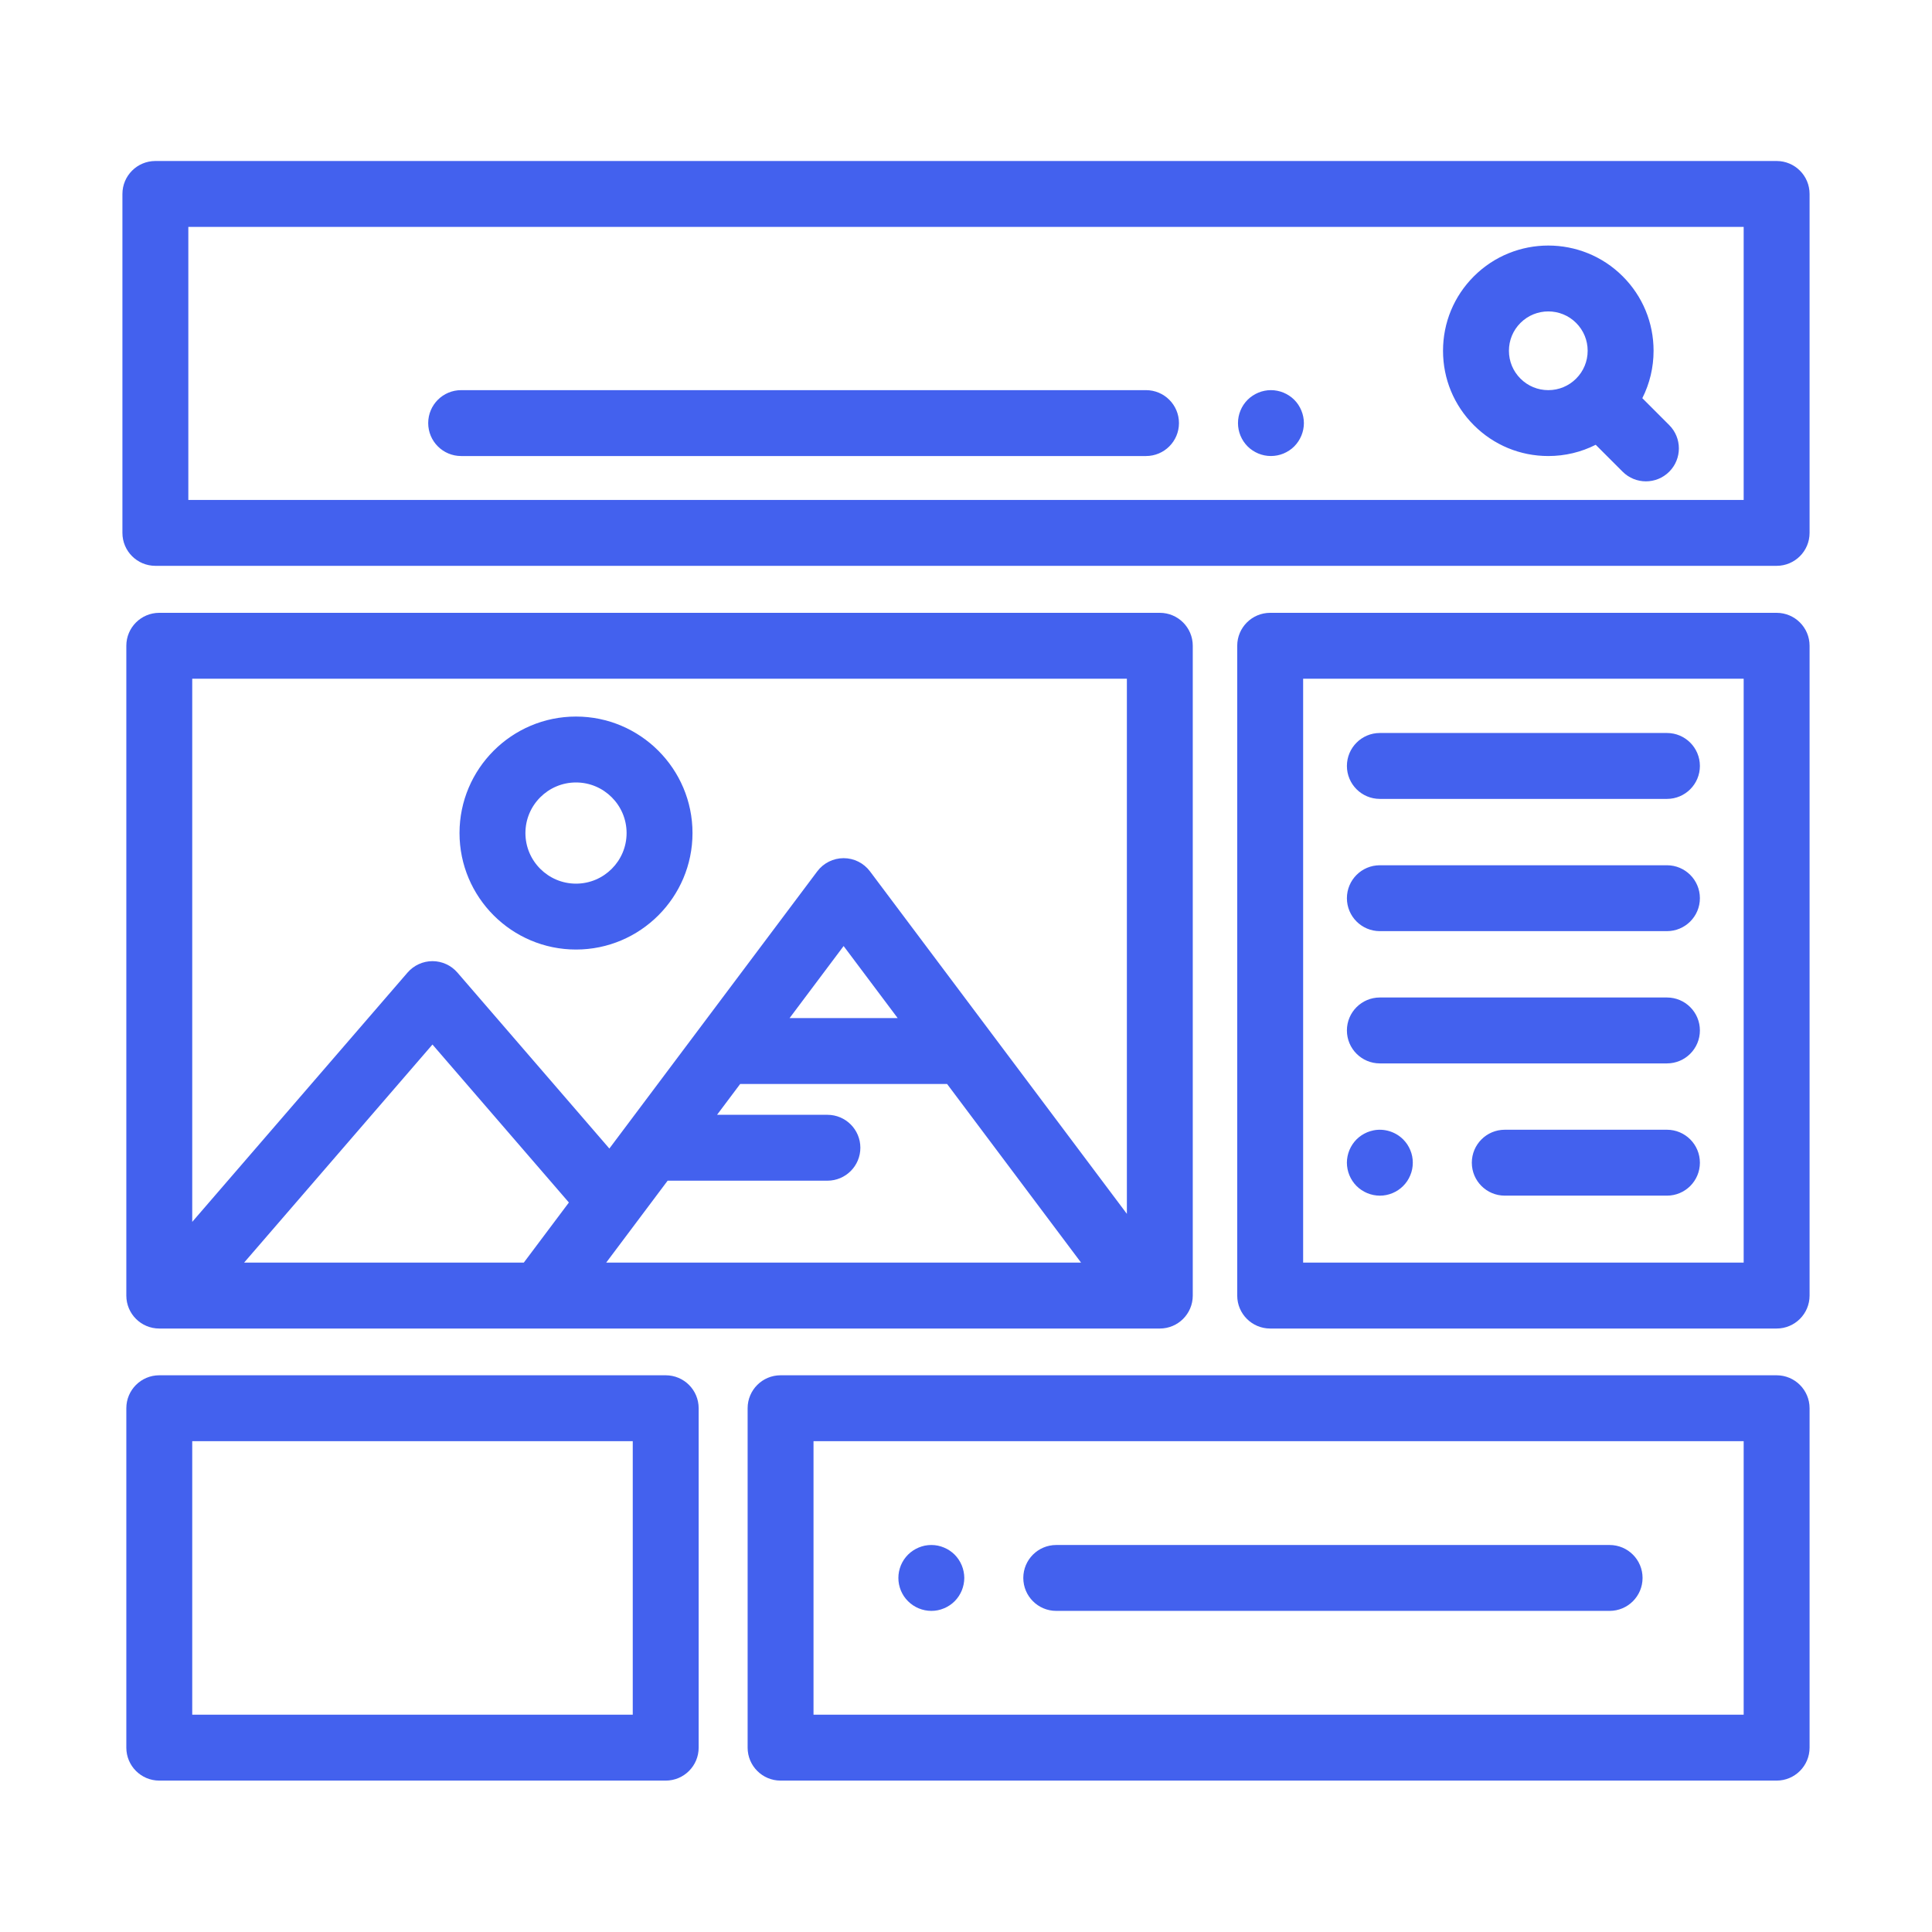 <svg width="96" height="96" viewBox="0 0 96 96" fill="none" xmlns="http://www.w3.org/2000/svg">
<path fill-rule="evenodd" clip-rule="evenodd" d="M7.721 8H88.279C89.184 8 89.917 8.733 89.917 9.637V26.479C89.917 27.383 89.184 28.116 88.279 28.116H7.721C6.816 28.116 6.083 27.383 6.083 26.479V9.637C6.083 8.733 6.816 8 7.721 8ZM9.358 24.842H86.642V11.275H9.358V24.842ZM81.606 19.785L82.943 21.123C83.582 21.762 83.582 22.799 82.943 23.438C82.623 23.758 82.204 23.918 81.785 23.918C81.366 23.918 80.947 23.758 80.627 23.438L79.29 22.101C78.568 22.466 77.766 22.66 76.934 22.66C75.537 22.66 74.223 22.116 73.235 21.128C72.247 20.14 71.703 18.827 71.703 17.43C71.703 16.032 72.247 14.719 73.235 13.731C75.275 11.691 78.593 11.691 80.633 13.731C81.621 14.719 82.165 16.032 82.165 17.43C82.165 18.262 81.971 19.064 81.606 19.785ZM76.934 19.386C77.457 19.386 77.948 19.182 78.317 18.813C78.687 18.443 78.89 17.952 78.89 17.43C78.89 16.907 78.687 16.416 78.317 16.046C77.936 15.665 77.435 15.474 76.934 15.474C76.433 15.474 75.932 15.665 75.551 16.046C75.181 16.416 74.978 16.907 74.978 17.43C74.978 17.952 75.181 18.443 75.551 18.813C75.92 19.182 76.411 19.386 76.934 19.386ZM64.757 20.703C64.736 20.598 64.704 20.495 64.663 20.397C64.623 20.298 64.572 20.202 64.513 20.113C64.454 20.025 64.385 19.94 64.31 19.865C64.234 19.789 64.151 19.721 64.061 19.662C63.972 19.603 63.877 19.552 63.778 19.511C63.679 19.47 63.576 19.439 63.471 19.418C63.26 19.375 63.042 19.375 62.831 19.418C62.726 19.439 62.623 19.47 62.525 19.511C62.427 19.552 62.332 19.603 62.243 19.662C62.153 19.721 62.07 19.789 61.993 19.865C61.918 19.94 61.85 20.025 61.79 20.113C61.731 20.202 61.68 20.299 61.639 20.397C61.598 20.495 61.567 20.598 61.546 20.703C61.525 20.809 61.515 20.916 61.515 21.024C61.515 21.13 61.525 21.237 61.546 21.343C61.567 21.448 61.598 21.551 61.639 21.649C61.68 21.748 61.731 21.843 61.79 21.933C61.85 22.021 61.918 22.106 61.993 22.181C62.07 22.257 62.153 22.326 62.243 22.384C62.332 22.443 62.427 22.494 62.525 22.535C62.625 22.576 62.728 22.607 62.831 22.628C62.938 22.65 63.046 22.659 63.152 22.659C63.258 22.659 63.367 22.649 63.471 22.628C63.576 22.607 63.679 22.576 63.778 22.535C63.876 22.494 63.972 22.443 64.061 22.384C64.151 22.326 64.234 22.257 64.31 22.181C64.614 21.875 64.79 21.454 64.79 21.024C64.79 20.916 64.778 20.809 64.757 20.703ZM22.915 19.386H56.944C57.849 19.386 58.582 20.119 58.582 21.023C58.582 21.927 57.849 22.66 56.944 22.66H22.915C22.01 22.66 21.277 21.927 21.277 21.023C21.277 20.119 22.01 19.386 22.915 19.386ZM57.631 30.451H7.914C7.01 30.451 6.277 31.184 6.277 32.088V64.377C6.277 65.281 7.01 66.014 7.914 66.014H57.631C58.535 66.014 59.268 65.281 59.268 64.377V32.088C59.268 31.184 58.535 30.451 57.631 30.451ZM26.027 62.739H12.129L21.489 51.902L28.268 59.752L26.027 62.739ZM30.121 62.739L33.174 58.668H41.113C42.018 58.668 42.751 57.935 42.751 57.031C42.751 56.127 42.018 55.394 41.113 55.394H35.63L36.779 53.862H47.06L53.718 62.739H30.121ZM39.235 50.587L41.919 47.008L44.604 50.587H39.235ZM55.994 60.316L43.229 43.297C42.92 42.884 42.434 42.642 41.919 42.642C41.404 42.642 40.919 42.884 40.609 43.297L30.279 57.07L22.729 48.327C22.418 47.967 21.965 47.759 21.489 47.759C21.014 47.759 20.561 47.967 20.25 48.327L9.552 60.714V33.725H55.994V60.316ZM22.833 41.394C22.833 38.202 25.43 35.605 28.621 35.605C31.813 35.605 34.41 38.202 34.41 41.394C34.41 44.586 31.813 47.182 28.621 47.182C25.43 47.182 22.833 44.586 22.833 41.394ZM26.108 41.394C26.108 42.78 27.235 43.908 28.621 43.908C30.008 43.908 31.135 42.78 31.135 41.394C31.135 40.008 30.007 38.88 28.621 38.88C27.235 38.88 26.108 40.008 26.108 41.394ZM88.279 30.451H63.115C62.21 30.451 61.477 31.184 61.477 32.088V64.377C61.477 65.281 62.21 66.014 63.115 66.014H88.279C89.184 66.014 89.917 65.281 89.917 64.377V32.088C89.917 31.184 89.184 30.451 88.279 30.451ZM86.642 62.739H64.752V33.725H86.642V62.739ZM68.564 36.422H82.83C83.734 36.422 84.467 37.156 84.467 38.06C84.467 38.964 83.734 39.697 82.83 39.697H68.564C67.66 39.697 66.927 38.964 66.927 38.06C66.927 37.156 67.66 36.422 68.564 36.422ZM82.83 42.994H68.564C67.66 42.994 66.927 43.727 66.927 44.631C66.927 45.535 67.66 46.268 68.564 46.268H82.83C83.734 46.268 84.467 45.535 84.467 44.631C84.467 43.727 83.734 42.994 82.83 42.994ZM68.564 49.565H82.83C83.734 49.565 84.467 50.298 84.467 51.202C84.467 52.107 83.734 52.84 82.83 52.84H68.564C67.66 52.84 66.927 52.107 66.927 51.202C66.927 50.298 67.66 49.565 68.564 49.565ZM70.17 57.453C70.149 57.349 70.118 57.245 70.076 57.147C70.036 57.049 69.985 56.954 69.926 56.864C69.865 56.776 69.798 56.691 69.721 56.615C69.341 56.235 68.776 56.06 68.244 56.168C68.139 56.19 68.036 56.221 67.938 56.261C67.84 56.303 67.745 56.353 67.655 56.412C67.567 56.471 67.481 56.54 67.406 56.615C67.331 56.691 67.262 56.776 67.203 56.864C67.144 56.954 67.093 57.049 67.052 57.147C67.011 57.246 66.98 57.349 66.959 57.453C66.938 57.56 66.926 57.666 66.926 57.773C66.926 57.881 66.938 57.987 66.959 58.094C66.98 58.199 67.011 58.302 67.052 58.4C67.093 58.498 67.144 58.593 67.203 58.683C67.262 58.772 67.331 58.857 67.406 58.932C67.481 59.007 67.567 59.076 67.655 59.135C67.745 59.194 67.84 59.245 67.938 59.286C68.036 59.327 68.139 59.358 68.244 59.379C68.351 59.4 68.457 59.412 68.565 59.412C68.996 59.412 69.417 59.237 69.721 58.932C69.797 58.857 69.865 58.772 69.926 58.683C69.985 58.593 70.036 58.498 70.076 58.4C70.118 58.301 70.149 58.199 70.17 58.094C70.191 57.987 70.201 57.881 70.201 57.773C70.201 57.666 70.191 57.56 70.17 57.453ZM74.772 56.136H82.83C83.734 56.136 84.467 56.87 84.467 57.774C84.467 58.678 83.734 59.411 82.83 59.411H74.772C73.867 59.411 73.134 58.678 73.134 57.774C73.134 56.87 73.867 56.136 74.772 56.136ZM33.079 68.337H7.914C7.01 68.337 6.277 69.07 6.277 69.974V86.84C6.277 87.744 7.01 88.477 7.914 88.477H33.079C33.983 88.477 34.716 87.744 34.716 86.84V69.974C34.716 69.07 33.983 68.337 33.079 68.337ZM31.441 85.202H9.552V71.612H31.441V85.202ZM38.786 68.337H88.279C89.183 68.337 89.917 69.07 89.917 69.974V86.84C89.917 87.744 89.183 88.477 88.279 88.477H38.786C37.882 88.477 37.149 87.744 37.149 86.84V69.974C37.149 69.07 37.882 68.337 38.786 68.337ZM40.423 85.202H86.642V71.612H40.423V85.202ZM47.882 78.088C47.861 77.983 47.83 77.88 47.789 77.781C47.748 77.682 47.697 77.587 47.638 77.498C47.579 77.408 47.51 77.325 47.435 77.249C47.36 77.174 47.276 77.105 47.186 77.046C47.098 76.988 47.003 76.937 46.903 76.896C46.805 76.855 46.702 76.822 46.597 76.801C46.386 76.76 46.168 76.76 45.956 76.801C45.853 76.822 45.75 76.855 45.65 76.896C45.552 76.937 45.457 76.988 45.369 77.046C45.279 77.105 45.195 77.174 45.12 77.249C45.044 77.325 44.976 77.408 44.915 77.498C44.856 77.587 44.806 77.682 44.764 77.781C44.724 77.88 44.693 77.983 44.671 78.088C44.65 78.192 44.64 78.301 44.64 78.407C44.64 78.513 44.65 78.621 44.671 78.726C44.693 78.831 44.724 78.934 44.764 79.034C44.806 79.132 44.856 79.227 44.915 79.316C44.976 79.406 45.044 79.489 45.12 79.564C45.424 79.869 45.847 80.044 46.278 80.044C46.384 80.044 46.492 80.034 46.597 80.013C46.702 79.992 46.805 79.959 46.903 79.918C47.003 79.877 47.098 79.828 47.186 79.768C47.276 79.709 47.36 79.64 47.435 79.565C47.51 79.489 47.579 79.406 47.638 79.316C47.697 79.227 47.748 79.132 47.789 79.034C47.83 78.934 47.861 78.831 47.882 78.726C47.903 78.621 47.915 78.513 47.915 78.407C47.915 78.301 47.903 78.192 47.882 78.088ZM52.484 76.77H79.981C80.885 76.77 81.618 77.503 81.618 78.407C81.618 79.311 80.885 80.044 79.981 80.044H52.484C51.58 80.044 50.847 79.311 50.847 78.407C50.847 77.503 51.58 76.77 52.484 76.77Z" fill="#4361EE"/>
</svg>
